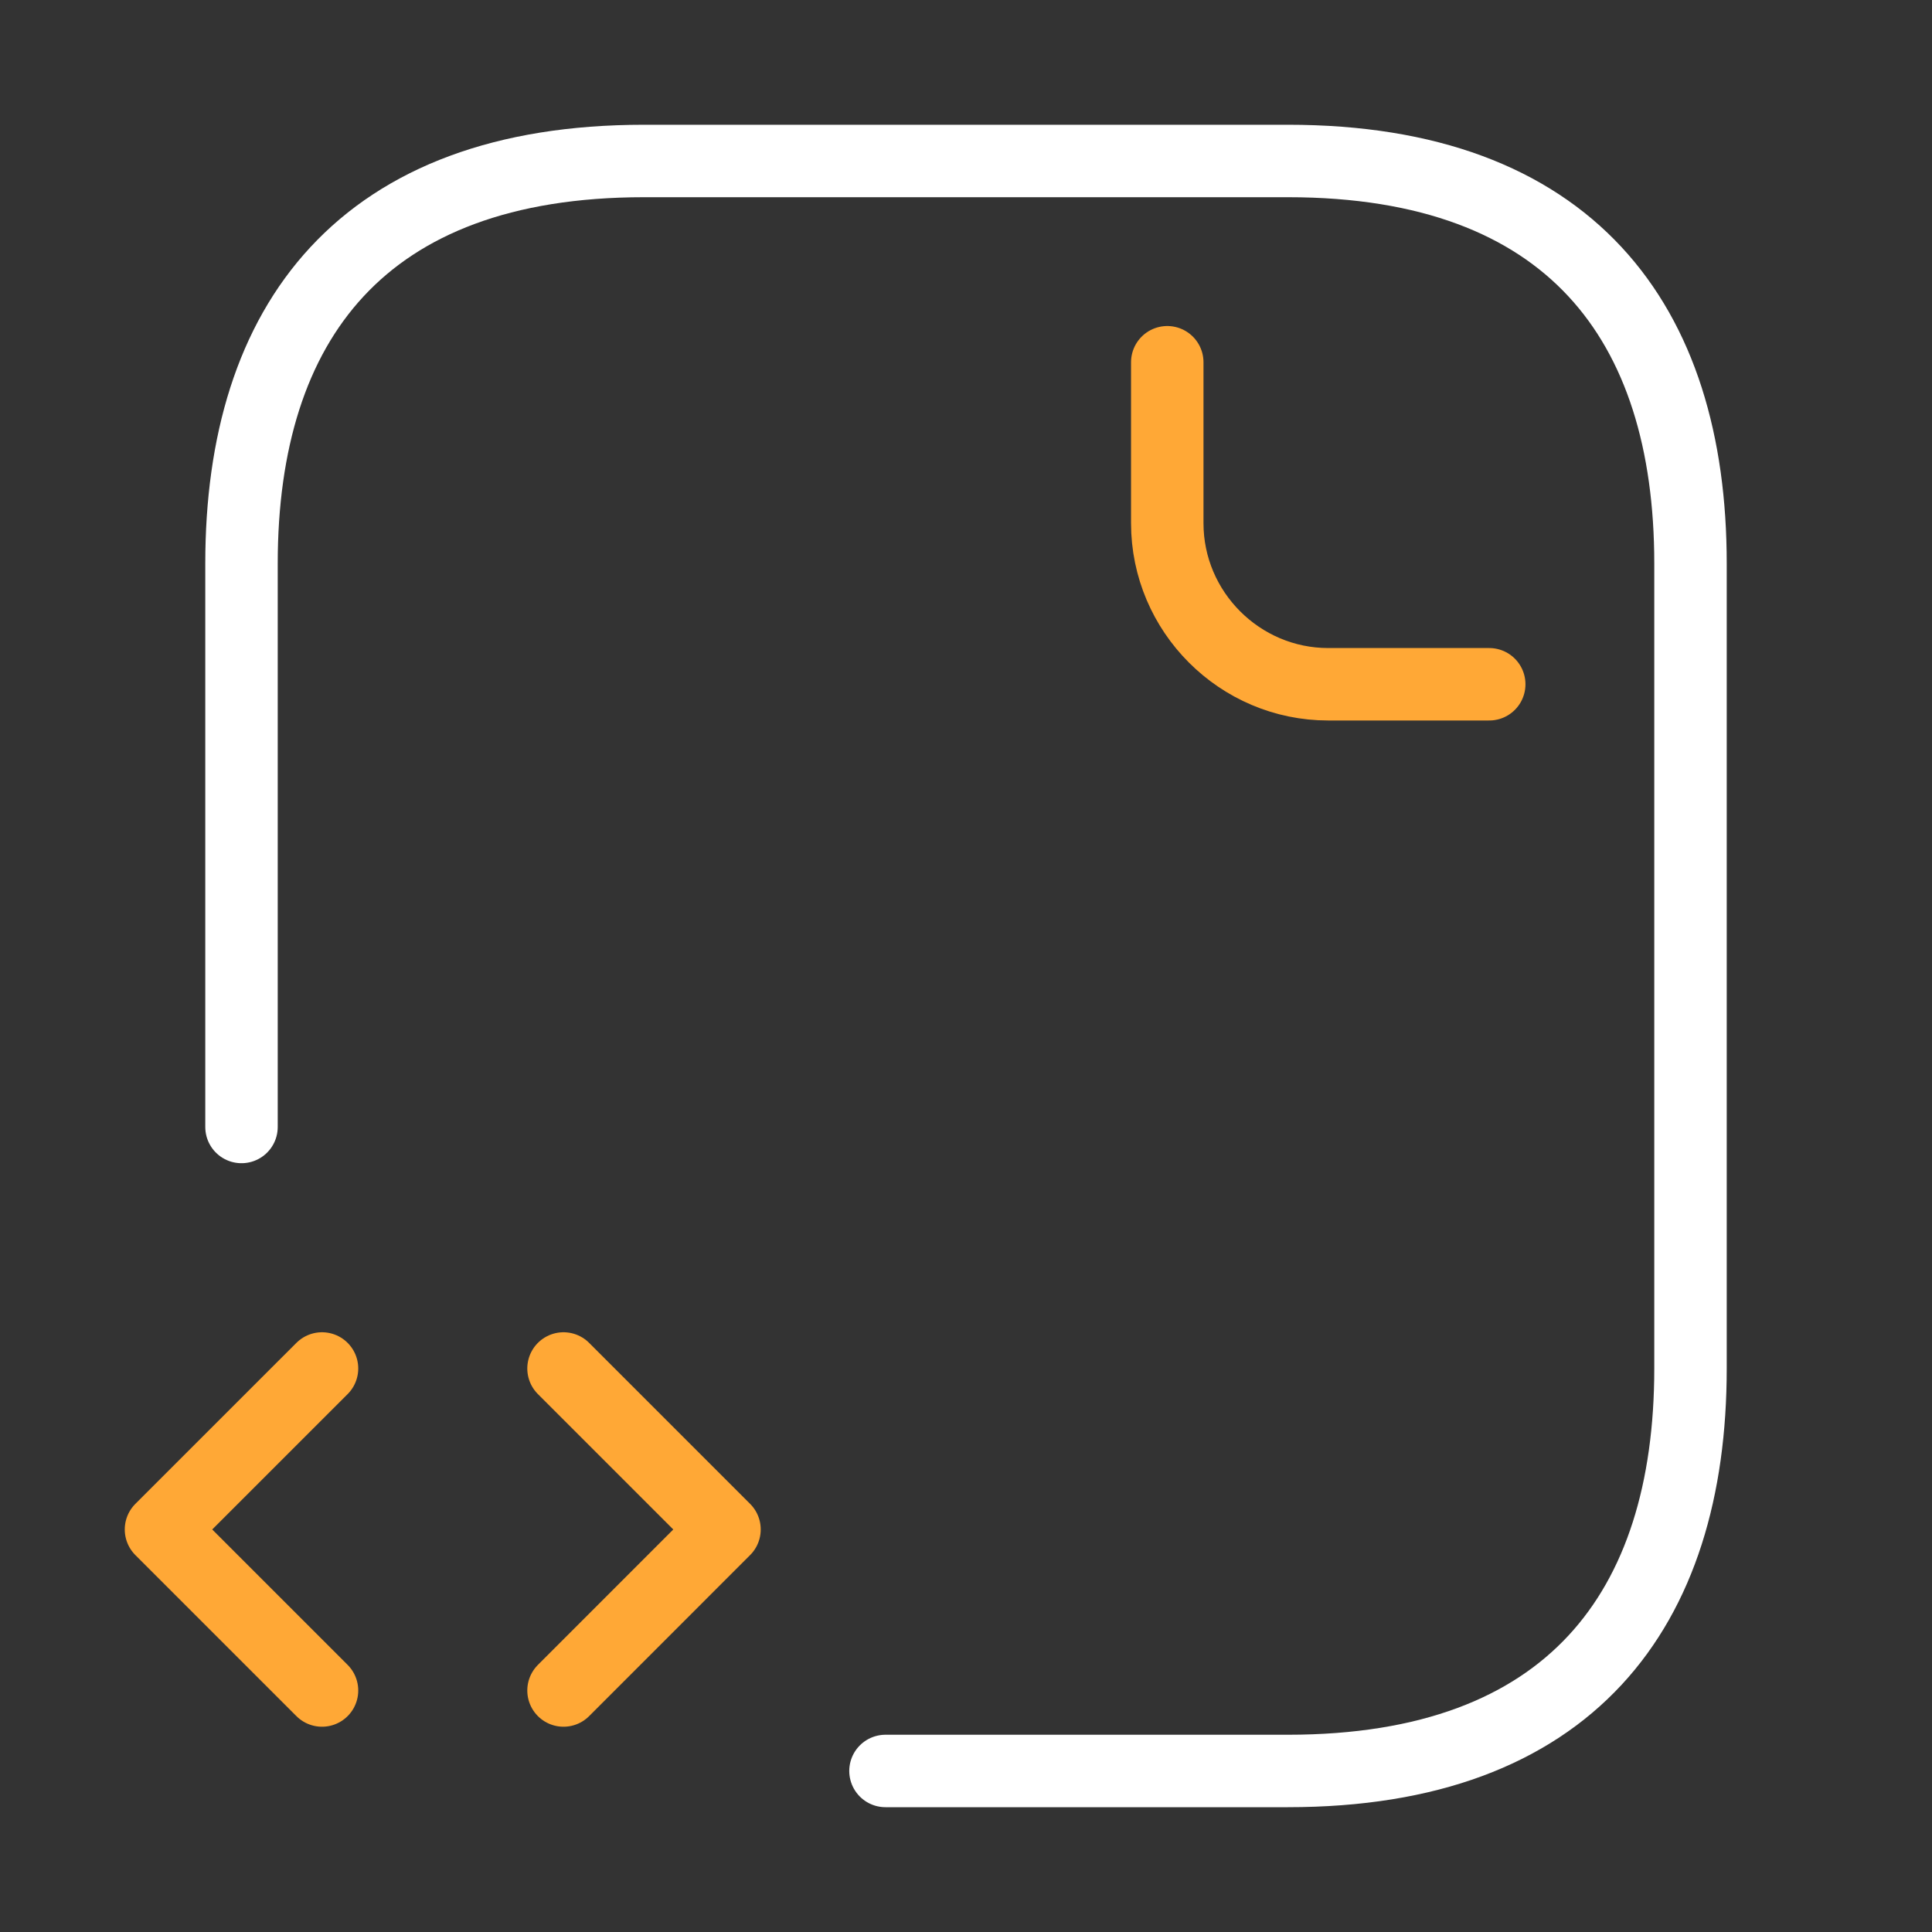 <svg width="40" height="40" viewBox="0 0 40 40" fill="none" xmlns="http://www.w3.org/2000/svg">
<rect x="0" y="0" width="40" height="40" fill="#333333" stroke="none"/>
<path d="M18.333 36.666H26.667C32.5 36.666 35 33.333 35 28.333V11.666C35 6.666 32.5 3.333 26.667 3.333H13.333C7.5 3.333 5 6.666 5 11.666V23.333" stroke="white" stroke-width="1.5" stroke-linecap="round" stroke-linejoin="round"/>
<path d="M24.167 7.5V10.833C24.167 12.667 25.667 14.167 27.5 14.167H30.833" stroke="#FFA836" stroke-width="1.5" stroke-linecap="round" stroke-linejoin="round"/>
<path d="M6.667 28.333L3.333 31.666L6.667 35" stroke="#FFA836" stroke-width="1.5" stroke-linecap="round" stroke-linejoin="round"/>
<path d="M11.667 28.333L15 31.666L11.667 35" stroke="#FFA836" stroke-width="1.5" stroke-linecap="round" stroke-linejoin="round"/>
</svg>
